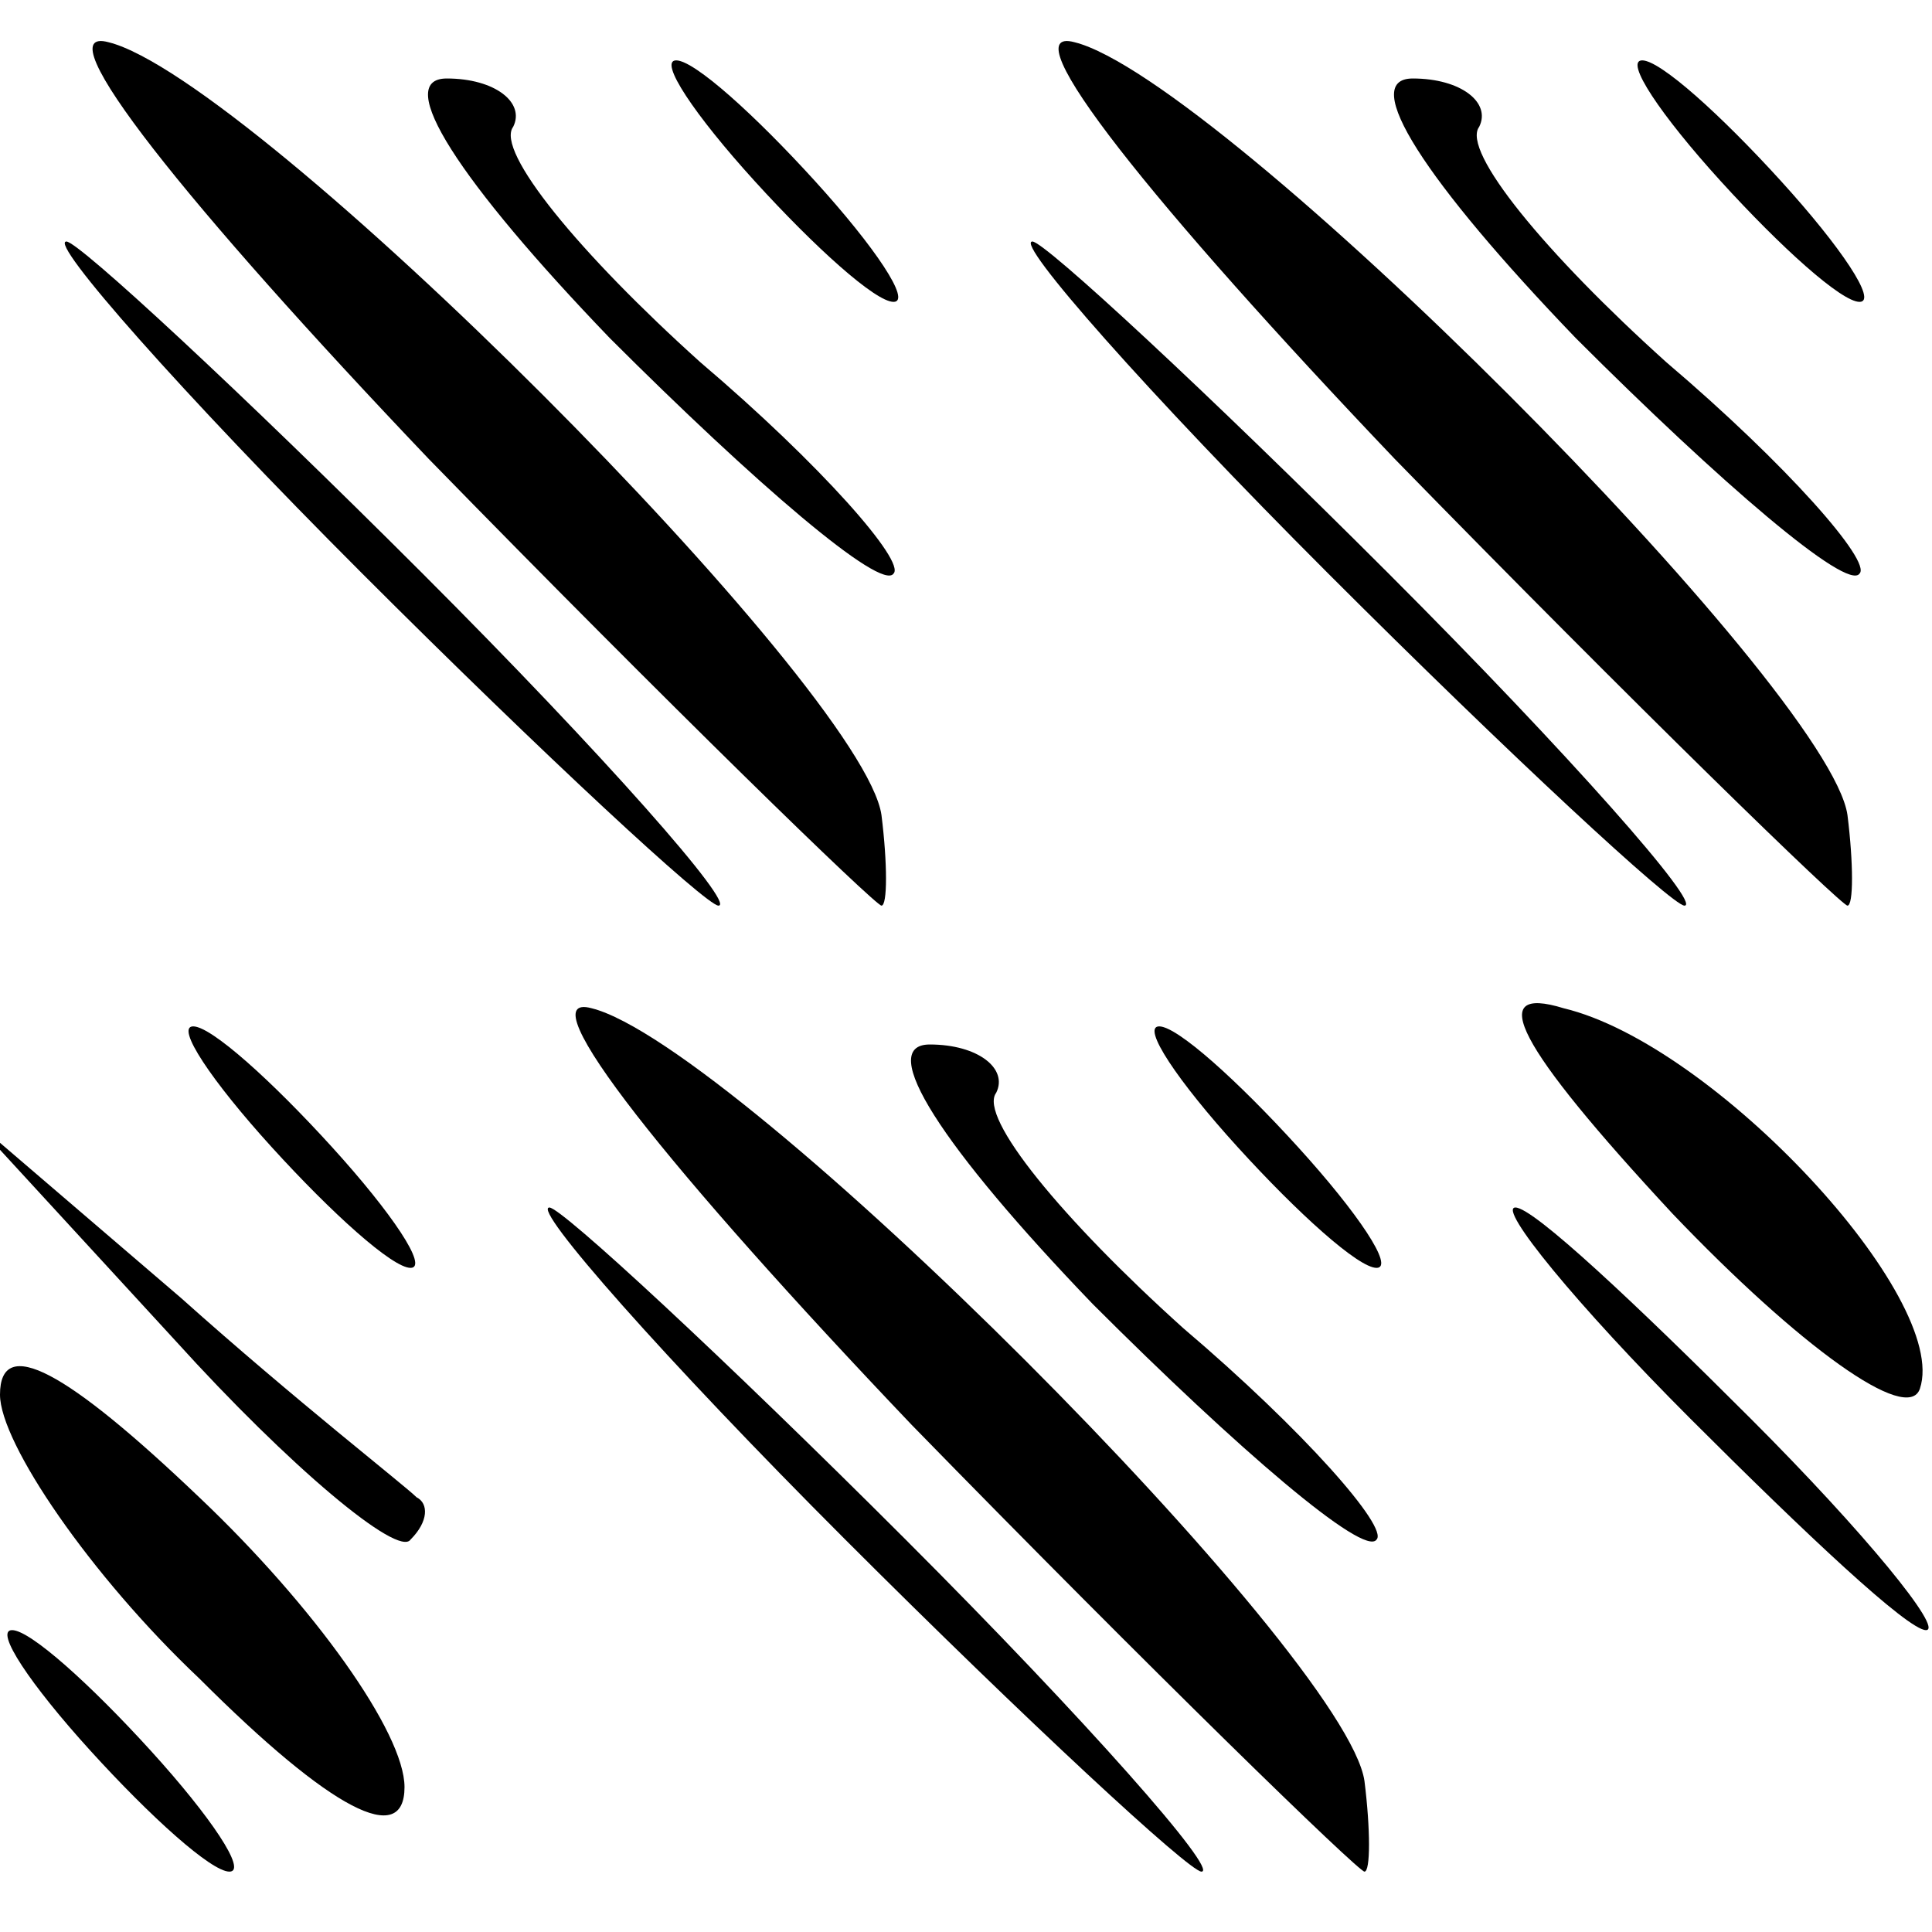 <?xml version="1.0" standalone="no"?>
<!DOCTYPE svg PUBLIC "-//W3C//DTD SVG 20010904//EN"
 "http://www.w3.org/TR/2001/REC-SVG-20010904/DTD/svg10.dtd">
<svg version="1.0" xmlns="http://www.w3.org/2000/svg"
 width="32pt" height="32pt" viewBox="0 0 32 32"
 preserveAspectRatio="xMidYMid meet">
<g transform="translate(0,32) scale(0.1,-0.1)"
fill="#000000" stroke="none">
<path fill="#000000" stroke="none" d="M71 244 c40 -41 74 -74 75 -74 1 0 1 7
0 15 -3 21 -104 122 -128 128 -11 3 13 -27 53 -69z"/>
<path fill="#000000" stroke="none" d="M231 244 c40 -41 74 -74 75 -74 1 0 1
7 0 15 -3 21 -104 122 -128 128 -11 3 13 -27 53 -69z"/>
<path fill="#000000" stroke="none" d="M101 264 c24 -24 45 -42 47 -39 2 2
-12 18 -32 35 -20 18 -34 35 -31 39 2 4 -3 8 -11 8 -9 0 2 -17 27 -43z"/>
<path fill="#000000" stroke="none" d="M125 290 c10 -11 20 -20 23 -20 3 0 -3
9 -13 20 -10 11 -20 20 -23 20 -3 0 3 -9 13 -20z"/>
<path fill="#000000" stroke="none" d="M261 264 c24 -24 45 -42 47 -39 2 2
-12 18 -32 35 -20 18 -34 35 -31 39 2 4 -3 8 -11 8 -9 0 2 -17 27 -43z"/>
<path fill="#000000" stroke="none" d="M285 290 c10 -11 20 -20 23 -20 3 0 -3
9 -13 20 -10 11 -20 20 -23 20 -3 0 3 -9 13 -20z"/>
<path fill="#000000" stroke="none" d="M60 225 c30 -30 57 -55 59 -55 3 0 -19
25 -49 55 -30 30 -57 55 -59 55 -3 0 19 -25 49 -55z"/>
<path fill="#000000" stroke="none" d="M220 225 c30 -30 57 -55 59 -55 3 0
-19 25 -49 55 -30 30 -57 55 -59 55 -3 0 19 -25 49 -55z"/>
<path fill="#000000" stroke="none" d="M151 84 c40 -41 74 -74 75 -74 1 0 1 7
0 15 -3 21 -104 122 -128 128 -11 3 13 -27 53 -69z"/>
<path fill="#000000" stroke="none" d="M277 119 c21 -22 39 -35 41 -29 5 15
-34 57 -59 63 -13 4 -8 -6 18 -34z"/>
<path fill="#000000" stroke="none" d="M45 130 c10 -11 20 -20 23 -20 3 0 -3
9 -13 20 -10 11 -20 20 -23 20 -3 0 3 -9 13 -20z"/>
<path fill="#000000" stroke="none" d="M181 104 c24 -24 45 -42 47 -39 2 2
-12 18 -32 35 -20 18 -34 35 -31 39 2 4 -3 8 -11 8 -9 0 2 -17 27 -43z"/>
<path fill="#000000" stroke="none" d="M205 130 c10 -11 20 -20 23 -20 3 0 -3
9 -13 20 -10 11 -20 20 -23 20 -3 0 3 -9 13 -20z"/>
<path fill="#000000" stroke="none" d="M29 98 c19 -21 37 -36 39 -33 3 3 3 6
1 7 -2 2 -20 16 -39 33 l-35 30 34 -37z"/>
<path fill="#000000" stroke="none" d="M140 65 c30 -30 57 -55 59 -55 3 0 -19
25 -49 55 -30 30 -57 55 -59 55 -3 0 19 -25 49 -55z"/>
<path fill="#000000" stroke="none" d="M280 85 c19 -19 36 -35 39 -35 3 0 -10
16 -29 35 -19 19 -36 35 -39 35 -3 0 10 -16 29 -35z"/>
<path fill="#000000" stroke="none" d="M0 89 c0 -8 15 -30 33 -47 22 -22 34
-28 34 -18 0 9 -15 30 -34 48 -22 21 -33 27 -33 17z"/>
<path fill="#000000" stroke="none" d="M15 30 c10 -11 20 -20 23 -20 3 0 -3 9
-13 20 -10 11 -20 20 -23 20 -3 0 3 -9 13 -20z"/>
</g>
</svg>
